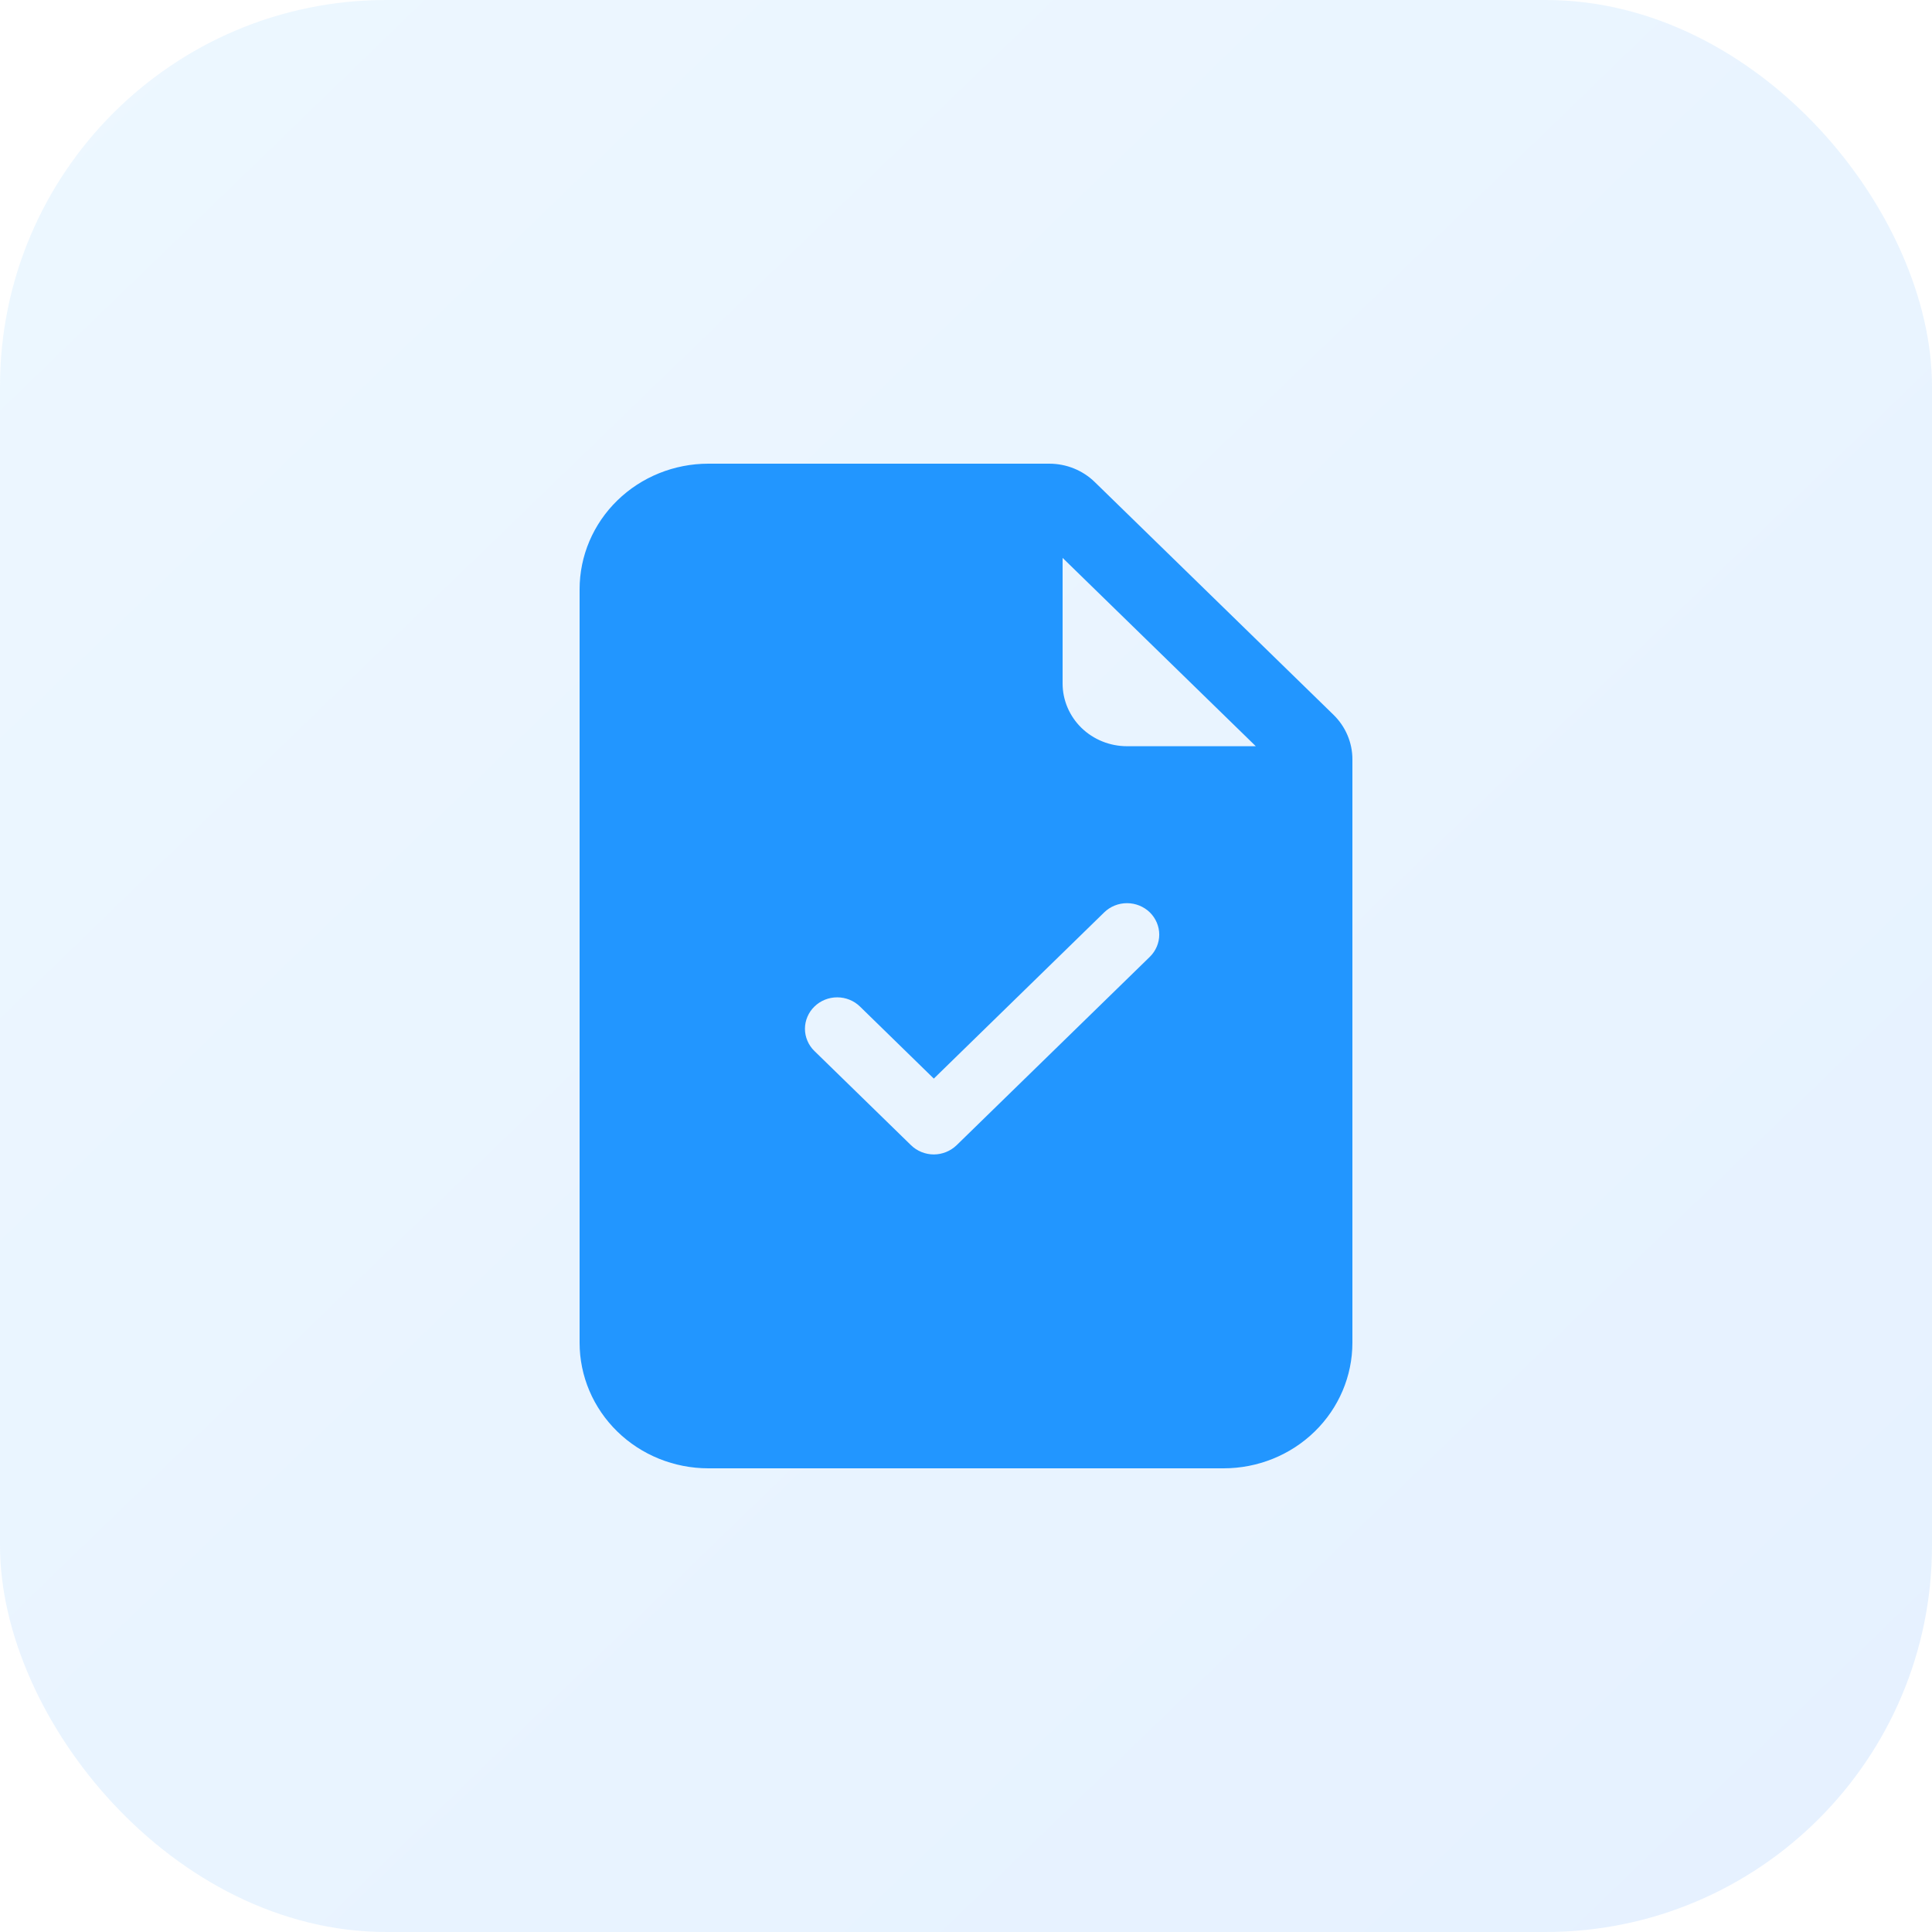 <svg width="50" height="50" viewBox="0 0 50 50" fill="none" xmlns="http://www.w3.org/2000/svg">
<rect width="50" height="50" rx="10" fill="url(#paint0_linear)" fill-opacity="0.1"/>
<path d="M27.155 12H18.333C17.449 12 16.601 12.342 15.976 12.952C15.351 13.561 15 14.388 15 15.25V34.75C15 35.612 15.351 36.439 15.976 37.048C16.601 37.658 17.449 38 18.333 38H31.667C32.551 38 33.399 37.658 34.024 37.048C34.649 36.439 35 35.612 35 34.75V19.649C35 19.218 34.824 18.805 34.512 18.5L28.333 12.476C28.021 12.171 27.597 12 27.155 12V12ZM27.5 17.688V14.438L32.5 19.312H29.167C28.725 19.312 28.301 19.141 27.988 18.837C27.676 18.532 27.5 18.119 27.5 17.688ZM29.757 24.763L24.757 29.638C24.679 29.713 24.587 29.773 24.486 29.814C24.385 29.855 24.276 29.877 24.167 29.877C24.057 29.877 23.948 29.855 23.847 29.814C23.746 29.773 23.654 29.713 23.577 29.638L21.077 27.2C20.999 27.125 20.938 27.035 20.896 26.936C20.854 26.838 20.832 26.732 20.832 26.625C20.832 26.518 20.854 26.412 20.896 26.314C20.938 26.215 20.999 26.125 21.077 26.05C21.233 25.897 21.445 25.811 21.667 25.811C21.776 25.811 21.885 25.832 21.986 25.873C22.087 25.914 22.179 25.974 22.257 26.05L24.167 27.914L28.577 23.612C28.733 23.46 28.945 23.374 29.167 23.374C29.388 23.374 29.6 23.46 29.757 23.612C29.913 23.765 30.001 23.972 30.001 24.188C30.001 24.403 29.913 24.61 29.757 24.763Z" fill="#2296FF"/>
<defs>
<linearGradient id="paint0_linear" x1="-6.85622e-07" y1="-0.417" x2="48.75" y2="50" gradientUnits="userSpaceOnUse">
<stop stop-color="#50B6FF"/>
<stop offset="1" stop-color="#0578FF"/>
</linearGradient>
</defs>
</svg>

